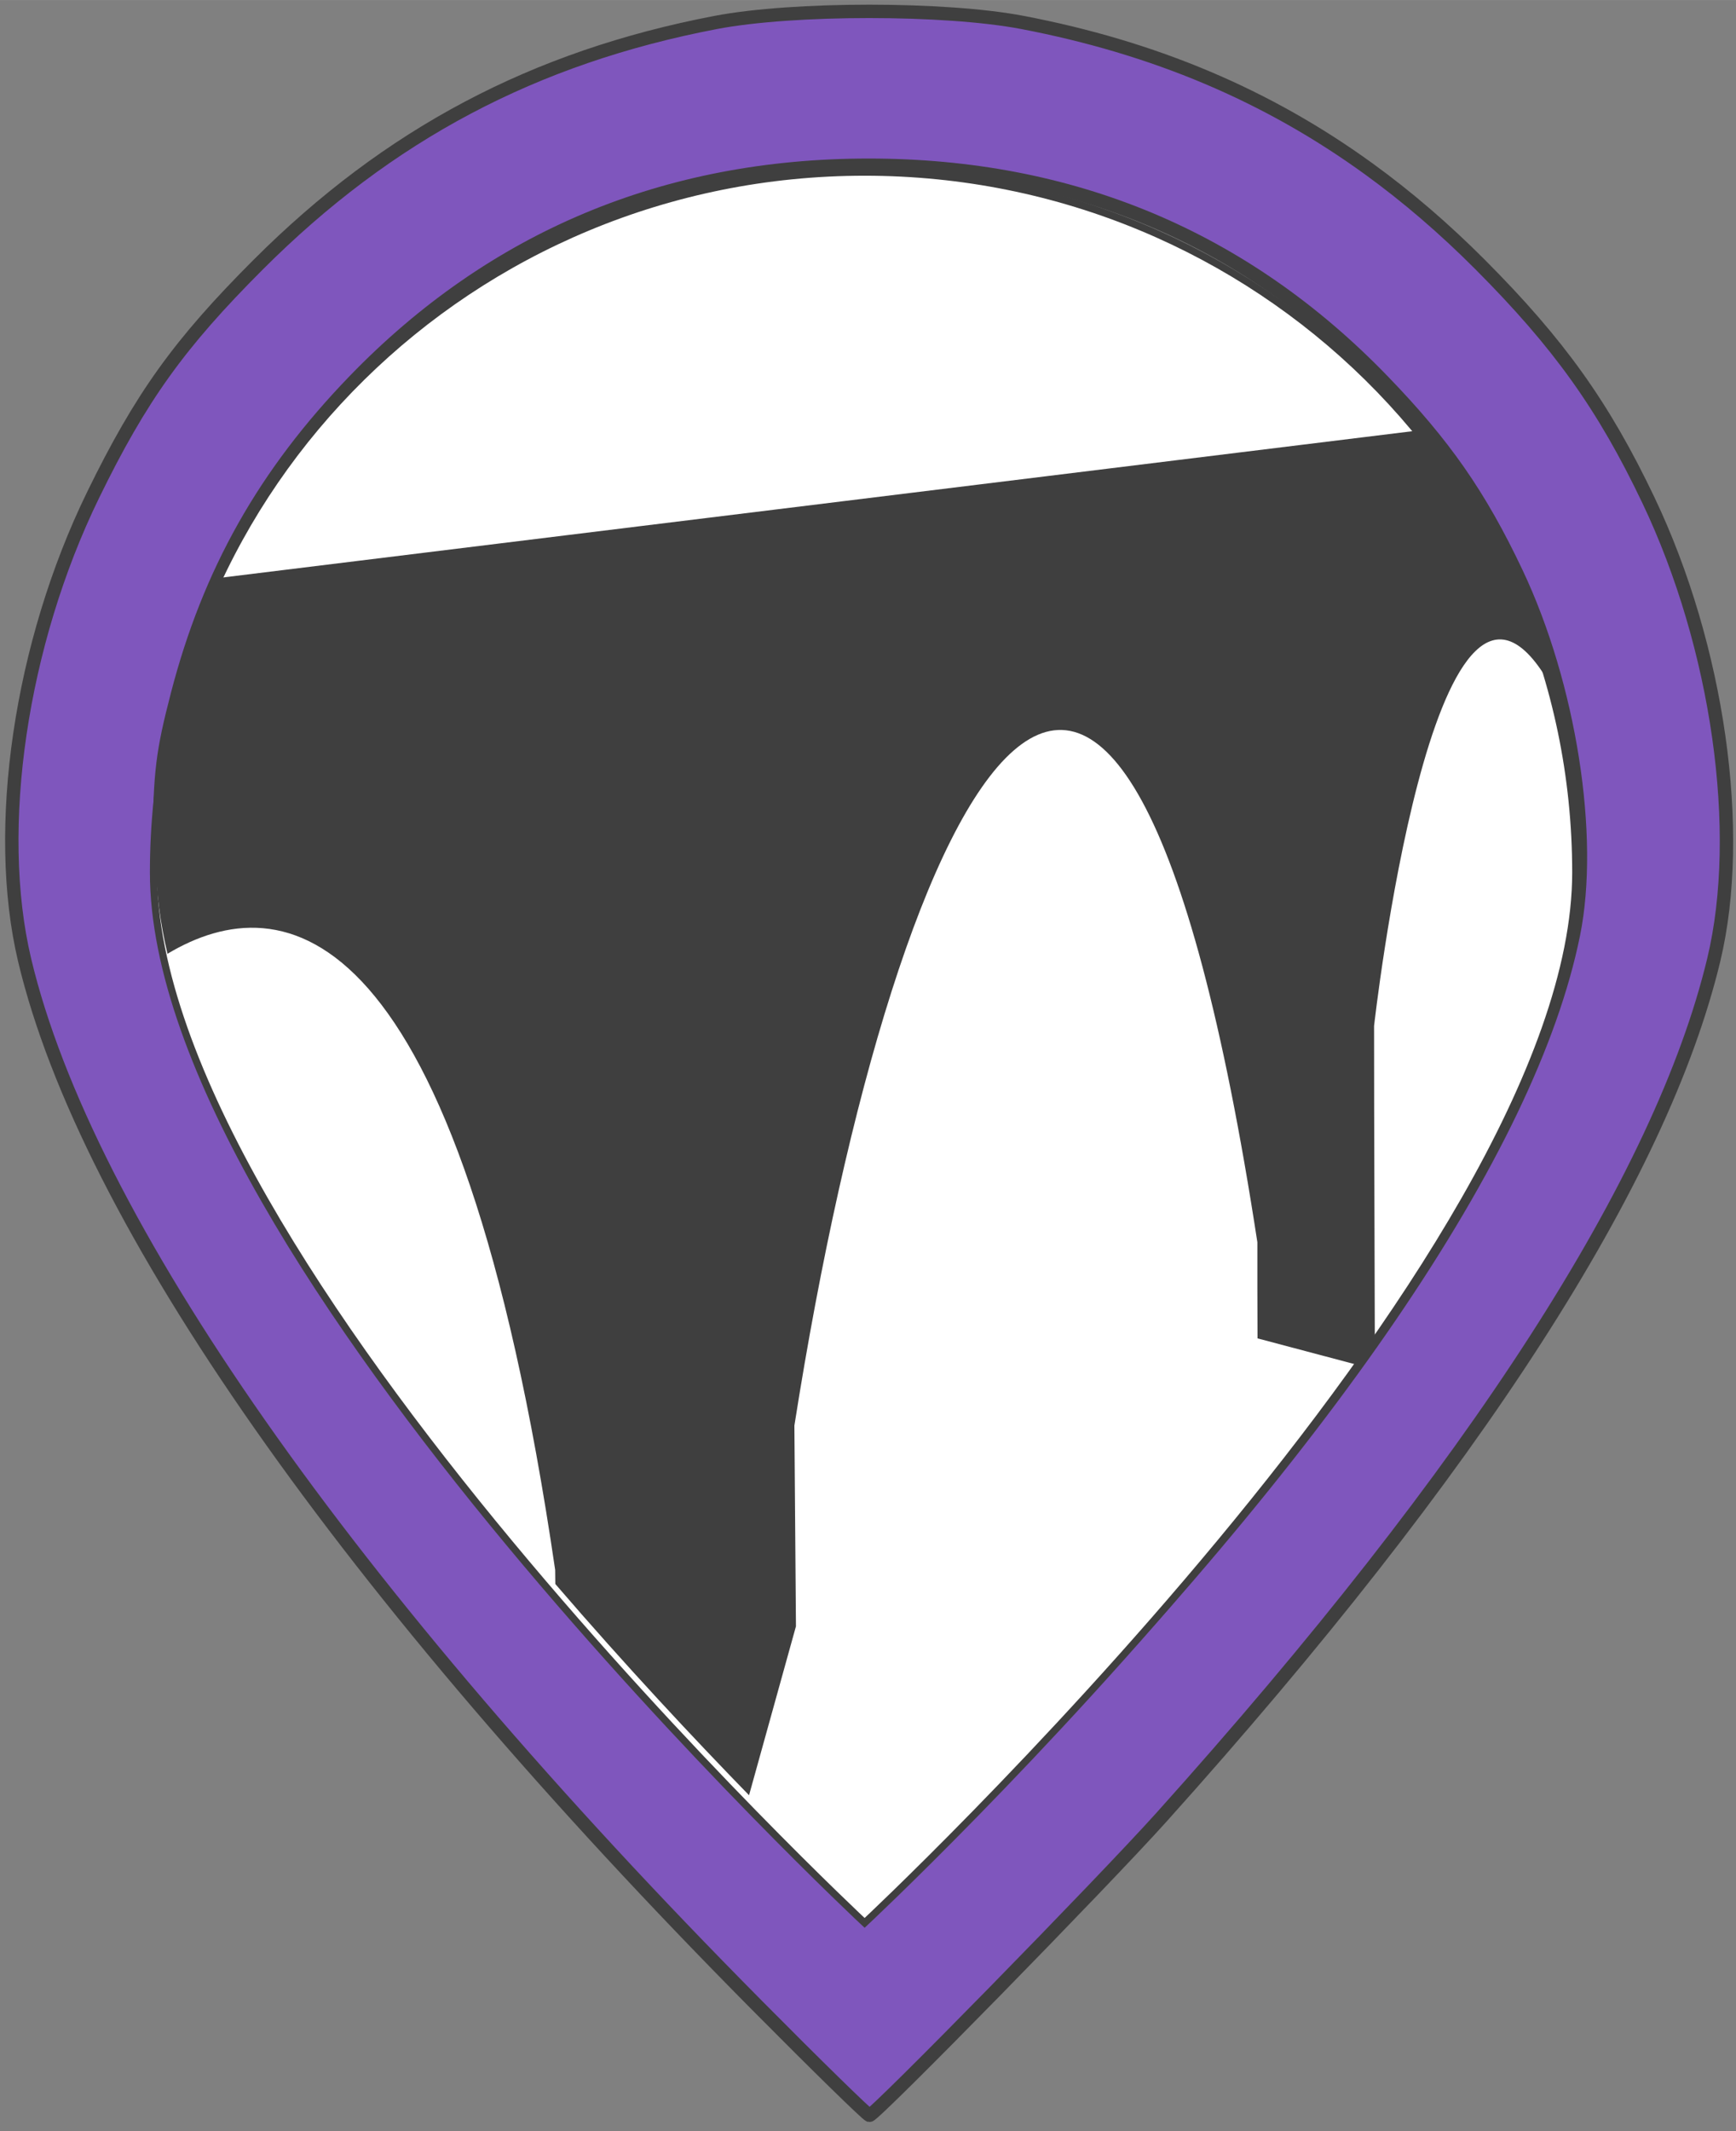 <?xml version="1.0" encoding="UTF-8" standalone="no"?>
<!-- Created with Inkscape (http://www.inkscape.org/) -->

<svg
   width="80"
   height="98.178"
   viewBox="0 0 21.167 25.976"
   version="1.1"
   id="svg5"
   xml:space="preserve"
   xmlns="http://www.w3.org/2000/svg"
   xmlns:svg="http://www.w3.org/2000/svg"><rect x="0" y="0" width="21.167" height="25.976" fill="#808080" stroke="none"/><defs
     id="defs2" /><g
     id="layer2"
     style="display:inline"><path
       style="display:inline;opacity:1;fill:#7f56bd;fill-opacity:1;stroke:#3f3f3f;stroke-width:1.264;stroke-miterlimit:4;stroke-dasharray:none;stroke-opacity:1;paint-order:stroke fill markers"
       d="M 156.891,695.733 C 118.216,656.732 93.551,621.529 87.732,597.031 c -2.958,-12.455 -0.395,-29.871 6.467,-43.943 4.503,-9.234 8.139,-14.307 15.605,-21.77 12.324,-12.319 26.091,-19.605 43.246,-22.887 7.312,-1.399 21.692,-1.399 29.003,0 12.443,2.381 23.139,6.881 32.739,13.844 3.648,2.646 7.138,5.648 10.504,9.024 7.46,7.48 11.683,13.393 15.919,22.286 6.589,13.832 9.075,31.313 6.174,43.411 -4.964,20.702 -22.576,48.037 -52.208,81.03 -5.587,6.22 -27.088,28.167 -27.595,28.167 -0.179,0 -4.991,-4.706 -10.695,-10.458 z m 21.725,-19.787 c 32.035,-32.658 51.391,-61.022 55.509,-81.343 1.882,-9.287 -0.371,-23.582 -5.385,-34.166 -3.472,-7.33 -6.815,-12.13 -12.646,-18.158 -13.101,-13.544 -29.366,-20.359 -48.593,-20.359 -19.181,0 -35.524,6.847 -48.593,20.359 -8.48,8.767 -13.733,18.075 -16.735,29.651 -1.429,5.513 -1.648,7.321 -1.712,14.138 -0.062,6.684 0.106,8.433 1.16,12.073 4.762,16.44 16.849,35.432 38.285,60.152 6.368,7.343 26.877,28.579 27.602,28.579 0.216,0 5.215,-4.916 11.109,-10.925 z"
       id="path1652"
       transform="matrix(0.129,0,0,0.129,-11.017,-65.314)" /></g><g
     id="layer3"
     style="display:inline"><path
       d="m 129.284,157.251 c 0,9.661 -17.805,26.239 -17.805,26.239 0,0 -17.805,-16.578 -17.805,-26.239 0,-9.661 7.972,-17.493 17.805,-17.493 9.834,0 17.805,7.832 17.805,17.493 z"
       stroke="currentColor"
       stroke-width="0.814"
       id="path1205-5-5"
       style="display:inline;fill:#ffffff;fill-opacity:1;stroke:#3f3f3f;stroke-width:0.179;stroke-dasharray:none;stroke-opacity:1"
       transform="matrix(0.487,0,0,0.488,-43.748,-66.104)" /></g><g
     id="layer4"><path
       id="path1205-5-5-2"
       style="display:inline;fill:#3f3f3f;fill-opacity:1;stroke-width:1"
       d="M 17.407,5.233 2.652,7.047 C 2.171,8.108 1.903,9.283 1.903,10.519 c 0,0.352 0.049,0.723 0.139,1.107 1.405,-0.84 3.549,-0.531 4.727,7.51 l 0.002,0.172 c 0.862,1.002 1.695,1.89 2.362,2.575 L 9.705,19.824 9.686,17.377 C 10.958,9.291 13.663,4.264 15.331,15.142 v 0.558 l 0.002,0.614 1.199,0.318 c 0.078,-0.109 0.155,-0.218 0.231,-0.328 -0.002,-1.281 -0.009,-2.394 -0.009,-3.798 0,0 0.723,-6.455 2.091,-4.255 l 0.22,0.537 -4.87e-4,-0.131 C 18.777,7.386 18.201,6.221 17.407,5.233 Z" /></g></svg>
